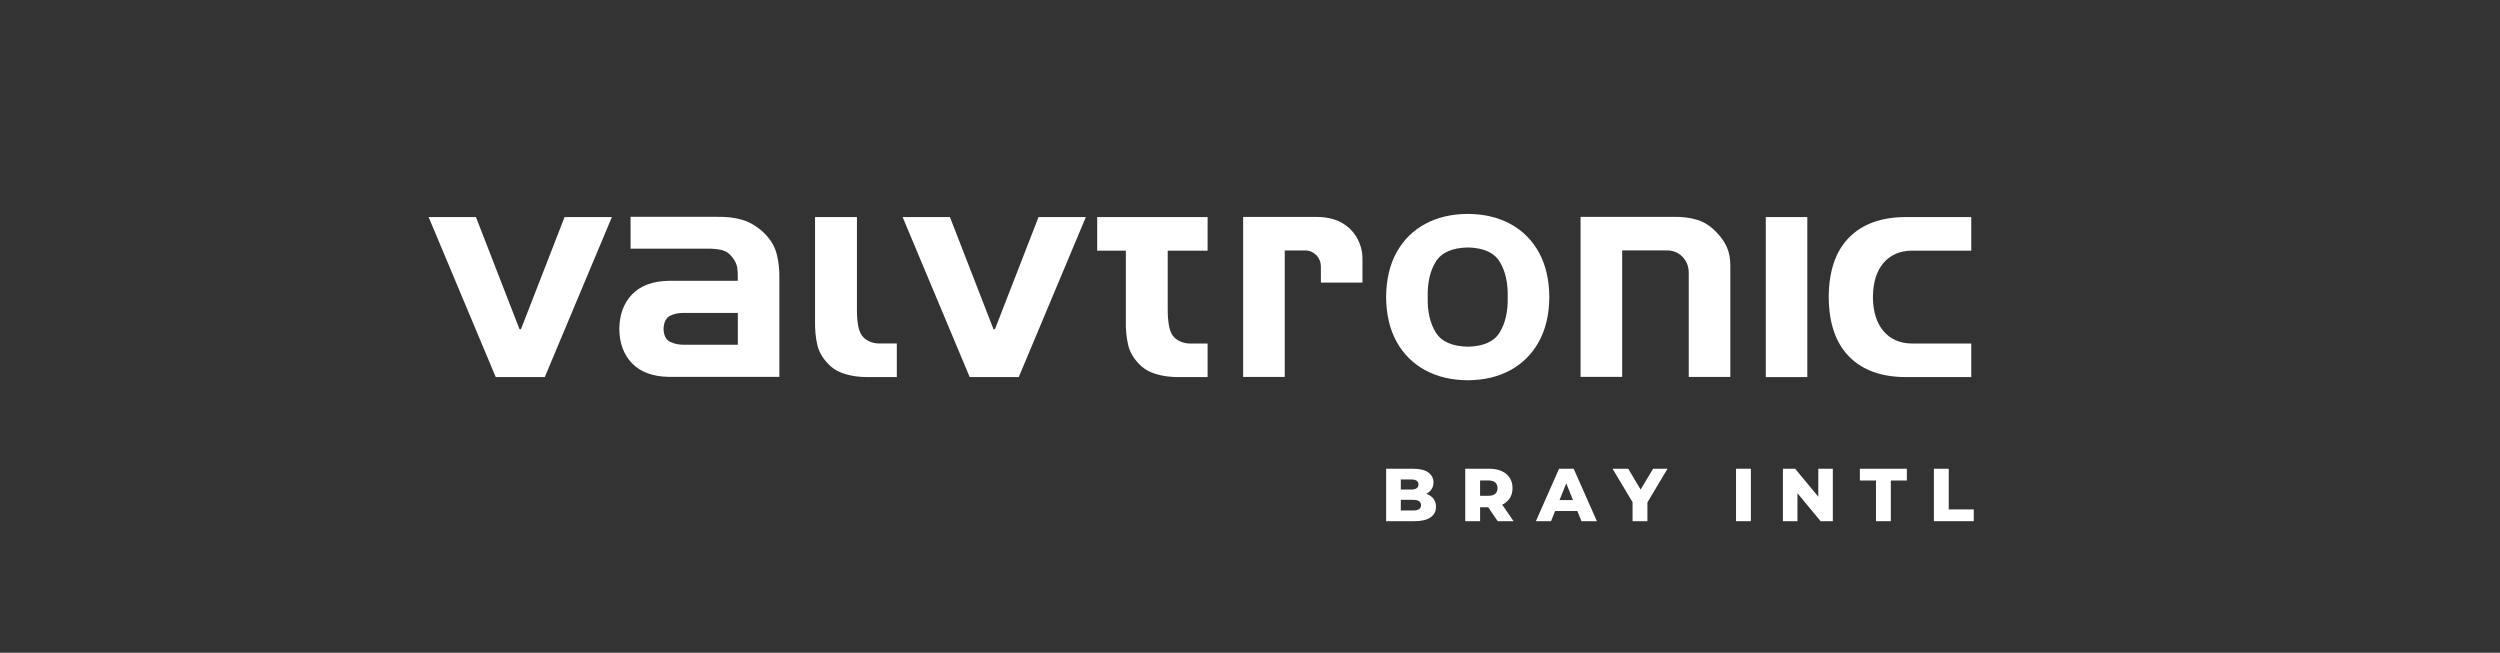 <?xml version="1.0" encoding="UTF-8"?>
<svg id="Capa_1" xmlns="http://www.w3.org/2000/svg" viewBox="0 0 1238.43 323.33">
  <rect x="0" y="0" width="1238.43" height="323.33" fill="#333333" stroke="none"/>
  <defs>
    <style>
      .cls-1, .cls-2 {
        fill: #fff;
      }

      .cls-2 {
        fill-rule: evenodd;
      }
    </style>
  </defs>
  <g>
    <polygon class="cls-2" points="245.57 186.8 212.33 107.53 235.77 107.53 257.35 163.08 258.07 163.08 279.67 107.53 303.11 107.53 269.87 186.8 245.57 186.8"/>
    <path class="cls-2" d="M350.02,123.19h-37.66v-15.78h43.05c4.48-.07,8.51.4,12.06,1.42,3.58,1.01,7.03,3,10.38,5.97,3.45,3.19,5.71,6.71,6.78,10.58,1.08,3.86,1.56,8.21,1.44,13.01v48.3h-54.69c-7.97-.12-14.07-2.37-18.25-6.69-4.18-4.34-6.29-10.01-6.32-17.03.03-7.09,2.14-12.8,6.32-17.15,4.18-4.34,10.28-6.59,18.25-6.72h34.1v-.7c.06-2.15-.02-4.07-.26-5.72-.24-1.65-1.01-3.35-2.3-5.07-1.58-2.06-3.46-3.32-5.67-3.8-2.2-.49-4.62-.69-7.26-.61M339.5,170.78h26v-15.76h-26.42c-2.62-.1-4.96.34-7.05,1.35-2.09,1.03-3.21,3.22-3.33,6.6.13,3.31,1.26,5.47,3.44,6.46,2.16,1,4.61,1.44,7.36,1.35"/>
    <polygon class="cls-2" points="480.36 186.8 447.13 107.53 470.57 107.53 492.15 163.08 492.87 163.08 514.46 107.53 537.9 107.53 504.66 186.8 480.36 186.8"/>
    <path class="cls-2" d="M557.72,158.39v-34.23h-14.2v-16.63h54.69v16.63h-19.76v28.68c-.01,3.3.19,6.16.65,8.62.44,2.45,1.32,4.36,2.63,5.73,2.32,2.13,5.21,3.12,8.66,2.97h7.82v16.62h-15.06c-1.15.03-2.76-.08-4.85-.31-2.08-.24-4.27-.74-6.58-1.49-2.31-.75-4.37-1.89-6.18-3.45-3.5-3.17-5.71-6.64-6.62-10.4-.92-3.77-1.33-8.02-1.2-12.75"/>
    <path class="cls-2" d="M646.37,124.07h-9.94v62.65h-20.61v-79.25h36.52c2.55-.06,5.29.32,8.23,1.14,2.9.82,5.62,2.39,8.11,4.68,2.2,2.17,3.77,4.53,4.77,7.13,1.01,2.57,1.49,5.13,1.47,7.65v11.93h-20.59v-7.96c.02-2.11-.74-4.01-2.27-5.69-1.75-1.61-3.64-2.37-5.68-2.27"/>
    <path class="cls-2" d="M727.13,188.37c-8.02-.05-15.05-1.69-21.09-4.96-6.07-3.29-10.8-8-14.21-14.13-3.4-6.14-5.11-13.5-5.19-22.12.07-8.65,1.79-16.04,5.19-22.17,3.41-6.12,8.14-10.83,14.21-14.09,6.04-3.25,13.07-4.91,21.09-4.93,7.97.02,14.97,1.68,21.01,4.93,6.03,3.26,10.76,7.96,14.16,14.09,3.39,6.13,5.13,13.52,5.18,22.17-.05,8.61-1.79,15.98-5.18,22.12-3.4,6.13-8.13,10.84-14.16,14.13-6.04,3.27-13.04,4.91-21.01,4.96M746.88,147.16c.15-7.11-1.17-12.94-3.97-17.5-2.79-4.56-8.04-6.91-15.78-7.07-7.78.16-13.1,2.51-15.9,7.07-2.82,4.56-4.15,10.39-3.99,17.5-.15,7.12,1.17,12.96,3.99,17.51,2.81,4.56,8.12,6.91,15.9,7.07,7.74-.15,12.99-2.51,15.78-7.07,2.8-4.55,4.12-10.39,3.97-17.51"/>
    <path class="cls-2" d="M825.02,124.05h-21.44v62.65h-20.61v-79.28h46.03c4.39-.07,8.35.44,11.85,1.52,3.52,1.08,6.71,3.19,9.61,6.31,2.34,2.42,4.04,4.92,5.1,7.48,1.08,2.55,1.6,5.51,1.59,8.86v55.12h-20.6v-51.15c.09-3.36-.95-6.15-3.13-8.38-2.22-2.25-5.02-3.29-8.39-3.12"/>
    <rect class="cls-1" x="874.72" y="107.53" width="20.57" height="79.27"/>
    <path class="cls-2" d="M943.97,107.53h32.54v16.63h-29.41c-5.96.05-10.65,2.09-14.09,6.12-3.42,4.02-5.16,9.66-5.23,16.89.06,7.18,1.81,12.78,5.23,16.84,3.43,4.04,8.12,6.1,14.09,6.16h29.41v16.62h-32.54c-12.02-.03-21.36-3.43-27.99-10.16-6.63-6.75-10-16.56-10.08-29.47.07-12.96,3.45-22.8,10.08-29.5,6.62-6.71,15.97-10.09,27.99-10.13"/>
    <path class="cls-2" d="M403.75,158.39v-50.86h20.75v45.31c-.03,3.3.18,6.16.62,8.62.46,2.45,1.34,4.36,2.65,5.73,2.32,2.13,5.22,3.12,8.67,2.97h7.82v16.62h-15.08c-1.14.03-2.75-.08-4.85-.31-2.08-.24-4.28-.74-6.58-1.49-2.31-.75-4.38-1.89-6.18-3.45-3.5-3.17-5.69-6.64-6.62-10.4-.93-3.77-1.3-8.02-1.2-12.75"/>
  </g>
  <g>
    <path class="cls-1" d="M686.65,258.18v-25.98h13.29c3.41,0,5.96.62,7.65,1.87,1.68,1.25,2.52,2.89,2.52,4.92,0,1.34-.35,2.51-1.06,3.51s-1.7,1.79-2.97,2.38c-1.27.58-2.79.87-4.55.87l.74-1.78c1.83,0,3.43.28,4.79.84,1.36.56,2.42,1.36,3.17,2.41.75,1.05,1.13,2.33,1.13,3.84,0,2.25-.91,4-2.73,5.25-1.82,1.25-4.47,1.87-7.96,1.87h-14.03ZM693.92,252.88h6.16c1.26,0,2.22-.22,2.88-.65.66-.43.98-1.09.98-1.99s-.33-1.55-.98-1.99c-.66-.43-1.61-.65-2.88-.65h-6.68v-5.09h5.57c1.24,0,2.16-.21,2.78-.63.62-.42.93-1.05.93-1.89s-.31-1.47-.93-1.87c-.62-.41-1.55-.61-2.78-.61h-5.05v15.37Z"/>
    <path class="cls-1" d="M725.84,258.18v-25.98h11.88c2.38,0,4.42.38,6.14,1.15,1.72.77,3.05,1.87,3.99,3.32.94,1.45,1.41,3.16,1.41,5.14s-.47,3.64-1.41,5.07c-.94,1.42-2.27,2.51-3.99,3.27-1.72.75-3.77,1.13-6.14,1.13h-7.79l3.27-3.08v9.98h-7.35ZM733.19,248.98l-3.27-3.38h7.35c1.53,0,2.68-.33,3.43-1,.75-.67,1.13-1.6,1.13-2.78s-.38-2.15-1.13-2.82c-.76-.67-1.9-1-3.43-1h-7.35l3.27-3.38v14.36ZM741.91,258.18l-6.46-9.46h7.83l6.5,9.46h-7.87Z"/>
    <path class="cls-1" d="M760.84,258.18l11.47-25.98h7.24l11.51,25.98h-7.65l-8.98-22.38h2.9l-8.98,22.38h-7.5ZM767.11,253.14l1.89-5.42h12.69l1.89,5.42h-16.48Z"/>
    <path class="cls-1" d="M808.72,258.18v-10.99l1.71,4.42-11.62-19.41h7.76l8.39,14.07h-4.49l8.43-14.07h7.13l-11.58,19.41,1.63-4.42v10.99h-7.35Z"/>
    <path class="cls-1" d="M859.98,258.18v-25.98h7.35v25.98h-7.35Z"/>
    <path class="cls-1" d="M883.21,258.18v-25.98h6.05l14.33,17.3h-2.86v-17.3h7.2v25.98h-6.05l-14.33-17.3h2.86v17.3h-7.2Z"/>
    <path class="cls-1" d="M929.31,258.18v-20.15h-7.98v-5.83h23.27v5.83h-7.94v20.15h-7.35Z"/>
    <path class="cls-1" d="M958,258.18v-25.98h7.35v20.15h12.4v5.83h-19.75Z"/>
  </g>
</svg>